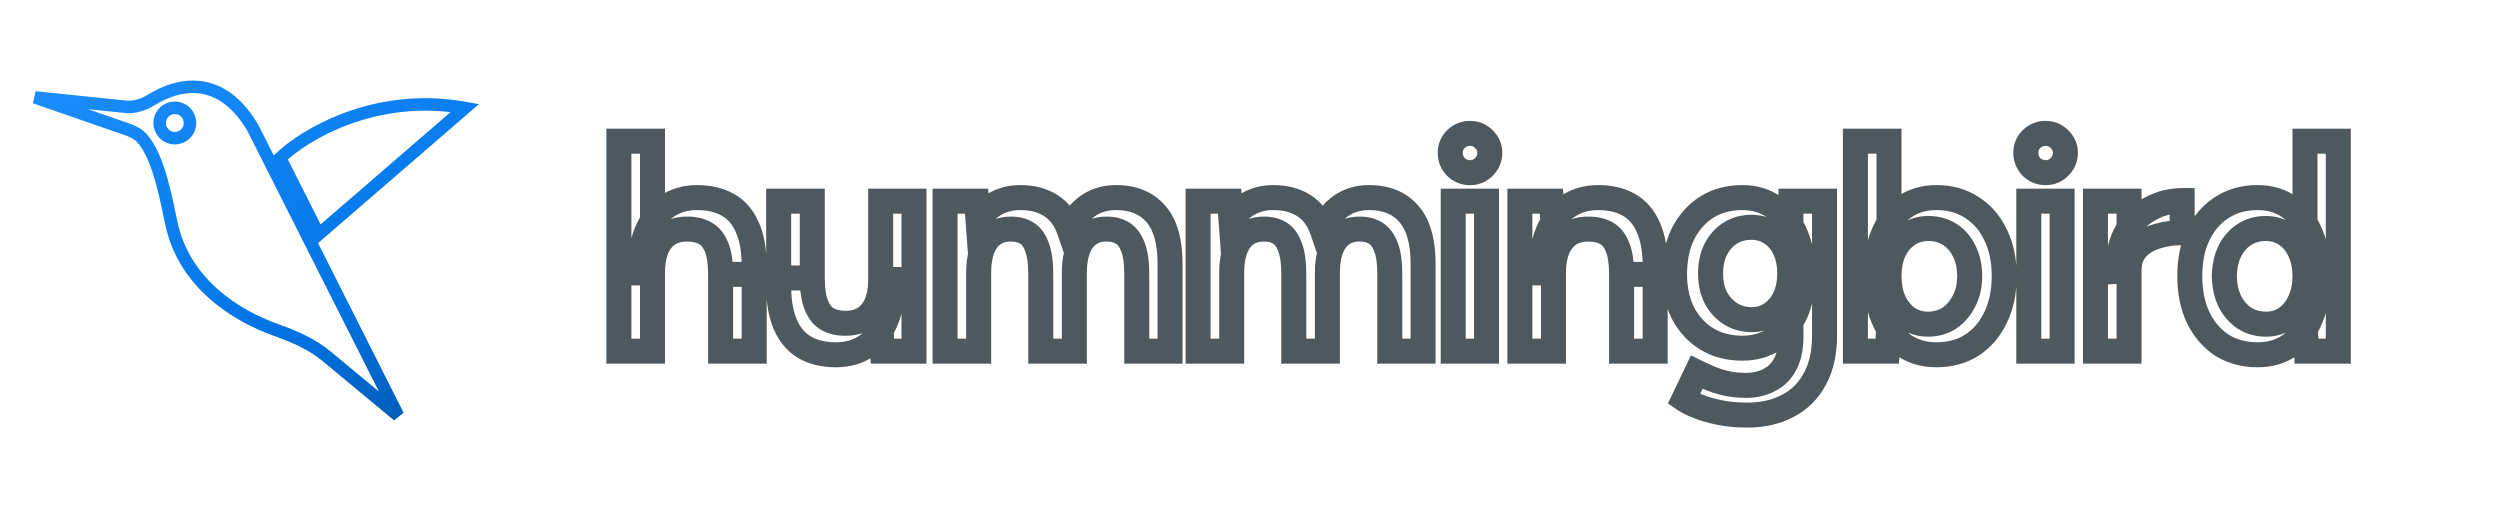 <svg width="200" height="41" viewBox="0 0 200 41" fill="none" xmlns="http://www.w3.org/2000/svg">
<g clip-path="url(#clip0_34560_76192)">
<path d="M12.105 7.992L11.841 7.568L11.841 7.568L12.105 7.992ZM20.233 10.238L20.68 10.013L20.673 9.999L20.665 9.985L20.233 10.238ZM31.844 33.245L31.524 33.63L32.29 33.02L31.844 33.245ZM26.133 28.505L26.452 28.12L26.452 28.12L26.133 28.505ZM22.042 26.384L22.21 25.913L22.21 25.913L22.042 26.384ZM13.735 17.976L13.247 18.085L13.247 18.085L13.735 17.976ZM11.343 11.04L11.712 10.703L11.712 10.703L11.343 11.04ZM9.995 10.286L9.831 10.759L9.831 10.759L9.995 10.286ZM2.801 7.793L2.852 7.296L2.637 8.265L2.801 7.793ZM10.041 8.542L9.99 9.039L9.99 9.039L10.041 8.542ZM22.41 12.645L22.062 12.286L21.798 12.541L21.964 12.87L22.41 12.645ZM37.194 8.638L37.521 9.016L38.314 8.331L37.283 8.146L37.194 8.638ZM25.49 18.748L25.044 18.973L25.332 19.545L25.817 19.126L25.49 18.748ZM13.986 8.625V8.125H13.986L13.986 8.625ZM12.773 9.839H12.273V9.839L12.773 9.839ZM13.986 11.052L13.986 11.552H13.986V11.052ZM15.2 9.839L15.7 9.839V9.839H15.2ZM12.105 7.992L12.369 8.417C13.382 7.787 14.655 7.314 15.943 7.475C17.201 7.632 18.578 8.409 19.802 10.492L20.233 10.238L20.665 9.985C19.319 7.695 17.697 6.686 16.067 6.483C14.465 6.283 12.959 6.873 11.841 7.568L12.105 7.992ZM20.233 10.238L19.787 10.463L31.397 33.47L31.844 33.245L32.29 33.02L20.68 10.013L20.233 10.238ZM31.844 33.245L32.163 32.86L26.452 28.12L26.133 28.505L25.814 28.89L31.524 33.63L31.844 33.245ZM26.133 28.505L26.452 28.12C25.192 27.074 23.677 26.437 22.21 25.913L22.042 26.384L21.874 26.855C23.319 27.371 24.695 27.961 25.814 28.89L26.133 28.505ZM22.042 26.384L22.21 25.913C19.126 24.811 15.223 22.339 14.223 17.866L13.735 17.976L13.247 18.085C14.359 23.054 18.662 25.707 21.874 26.855L22.042 26.384ZM13.735 17.976L14.223 17.866C14.027 16.99 13.773 15.605 13.397 14.273C13.024 12.953 12.502 11.568 11.712 10.703L11.343 11.04L10.973 11.377C11.592 12.055 12.065 13.235 12.435 14.545C12.801 15.843 13.039 17.154 13.247 18.085L13.735 17.976ZM11.343 11.04L11.712 10.703C11.264 10.213 10.647 9.983 10.159 9.814L9.995 10.286L9.831 10.759C10.331 10.932 10.716 11.096 10.973 11.377L11.343 11.04ZM9.995 10.286L10.159 9.814L2.965 7.321L2.801 7.793L2.637 8.265L9.831 10.759L9.995 10.286ZM2.801 7.793L2.749 8.29L9.99 9.039L10.041 8.542L10.092 8.045L2.852 7.296L2.801 7.793ZM10.041 8.542L9.99 9.039C10.86 9.129 11.686 8.842 12.37 8.417L12.105 7.992L11.841 7.568C11.283 7.915 10.677 8.105 10.092 8.045L10.041 8.542ZM22.41 12.645L22.758 13.004C24.602 11.216 30.13 7.872 37.106 9.13L37.194 8.638L37.283 8.146C29.917 6.817 24.078 10.331 22.062 12.286L22.41 12.645ZM37.194 8.638L36.867 8.259L25.163 18.37L25.49 18.748L25.817 19.126L37.521 9.016L37.194 8.638ZM25.49 18.748L25.937 18.523L22.857 12.419L22.41 12.645L21.964 12.87L25.044 18.973L25.49 18.748ZM13.986 8.625L13.986 8.125C13.04 8.125 12.273 8.893 12.273 9.839H12.773H13.273C13.273 9.445 13.593 9.125 13.986 9.125L13.986 8.625ZM12.773 9.839L12.273 9.839C12.274 10.785 13.04 11.551 13.986 11.552L13.986 11.052L13.986 10.552C13.593 10.552 13.274 10.232 13.273 9.839L12.773 9.839ZM13.986 11.052V11.552C14.932 11.552 15.7 10.786 15.7 9.839L15.2 9.839L14.7 9.839C14.7 10.232 14.381 10.552 13.986 10.552V11.052ZM15.2 9.839H15.7C15.7 8.893 14.933 8.125 13.986 8.125V8.625V9.125C14.38 9.125 14.7 9.445 14.7 9.839H15.2Z" fill="url(#paint0_linear_34560_76192)"/>
<mask id="path-2-outside-1_34560_76192" maskUnits="userSpaceOnUse" x="48" y="9.094" width="141" height="26" fill="black">
<rect fill="white" x="48" y="9.094" width="141" height="26"/>
<path d="M49.512 28.094V11.294H52.2V28.094H49.512ZM57.648 28.094V21.95H60.336V28.094H57.648ZM57.648 21.95C57.648 20.99 57.536 20.254 57.312 19.742C57.088 19.214 56.776 18.846 56.376 18.638C55.992 18.43 55.544 18.326 55.032 18.326C54.12 18.31 53.416 18.606 52.92 19.214C52.44 19.822 52.2 20.694 52.2 21.83H51.168C51.168 20.566 51.352 19.486 51.72 18.59C52.104 17.678 52.64 16.99 53.328 16.526C54.016 16.046 54.832 15.806 55.776 15.806C56.72 15.806 57.536 15.998 58.224 16.382C58.912 16.766 59.432 17.366 59.784 18.182C60.152 18.982 60.336 20.03 60.336 21.326V21.95H57.648ZM70.598 28.094L70.454 25.886V16.094H73.118V28.094H70.598ZM62.294 22.238V16.094H64.982V22.238H62.294ZM64.982 22.238C64.982 23.182 65.094 23.918 65.318 24.446C65.542 24.974 65.846 25.342 66.23 25.55C66.63 25.758 67.086 25.862 67.598 25.862C68.51 25.878 69.214 25.582 69.71 24.974C70.206 24.366 70.454 23.494 70.454 22.358H71.462C71.462 23.622 71.27 24.71 70.886 25.622C70.518 26.518 69.99 27.206 69.302 27.686C68.63 28.15 67.814 28.382 66.854 28.382C65.91 28.382 65.094 28.19 64.406 27.806C63.734 27.422 63.214 26.822 62.846 26.006C62.478 25.19 62.294 24.142 62.294 22.862V22.238H64.982ZM75.605 28.094V16.094H78.125L78.245 17.702C78.613 17.078 79.085 16.606 79.661 16.286C80.237 15.966 80.893 15.806 81.629 15.806C82.589 15.806 83.405 16.022 84.077 16.454C84.749 16.886 85.237 17.542 85.541 18.422C85.893 17.574 86.389 16.926 87.029 16.478C87.669 16.03 88.421 15.806 89.285 15.806C90.677 15.806 91.749 16.254 92.501 17.15C93.253 18.03 93.621 19.39 93.605 21.23V28.094H90.941V21.95C90.941 20.99 90.837 20.254 90.629 19.742C90.421 19.214 90.141 18.846 89.789 18.638C89.437 18.43 89.029 18.326 88.565 18.326C87.733 18.31 87.085 18.606 86.621 19.214C86.173 19.822 85.949 20.694 85.949 21.83V28.094H83.261V21.95C83.261 20.99 83.157 20.254 82.949 19.742C82.757 19.214 82.485 18.846 82.133 18.638C81.781 18.43 81.373 18.326 80.909 18.326C80.077 18.31 79.429 18.606 78.965 19.214C78.517 19.822 78.293 20.694 78.293 21.83V28.094H75.605ZM95.847 28.094V16.094H98.367L98.487 17.702C98.855 17.078 99.327 16.606 99.903 16.286C100.479 15.966 101.135 15.806 101.871 15.806C102.831 15.806 103.647 16.022 104.319 16.454C104.991 16.886 105.479 17.542 105.783 18.422C106.135 17.574 106.631 16.926 107.271 16.478C107.911 16.03 108.663 15.806 109.527 15.806C110.919 15.806 111.991 16.254 112.743 17.15C113.495 18.03 113.863 19.39 113.847 21.23V28.094H111.183V21.95C111.183 20.99 111.079 20.254 110.871 19.742C110.663 19.214 110.383 18.846 110.031 18.638C109.679 18.43 109.271 18.326 108.807 18.326C107.975 18.31 107.327 18.606 106.863 19.214C106.415 19.822 106.191 20.694 106.191 21.83V28.094H103.503V21.95C103.503 20.99 103.399 20.254 103.191 19.742C102.999 19.214 102.727 18.846 102.375 18.638C102.023 18.43 101.615 18.326 101.151 18.326C100.319 18.31 99.671 18.606 99.207 19.214C98.759 19.822 98.535 20.694 98.535 21.83V28.094H95.847ZM116.258 28.094V16.094H118.922V28.094H116.258ZM117.602 13.814C117.17 13.814 116.794 13.662 116.474 13.358C116.17 13.038 116.018 12.662 116.018 12.23C116.018 11.798 116.17 11.43 116.474 11.126C116.794 10.822 117.17 10.67 117.602 10.67C118.034 10.67 118.402 10.822 118.706 11.126C119.026 11.43 119.186 11.798 119.186 12.23C119.186 12.662 119.026 13.038 118.706 13.358C118.402 13.662 118.034 13.814 117.602 13.814ZM121.59 28.094V16.094H124.11L124.278 18.302V28.094H121.59ZM129.726 28.094V21.95H132.414V28.094H129.726ZM129.726 21.95C129.726 20.99 129.614 20.254 129.39 19.742C129.182 19.214 128.878 18.846 128.478 18.638C128.094 18.43 127.638 18.326 127.11 18.326C126.214 18.31 125.518 18.606 125.022 19.214C124.526 19.822 124.278 20.694 124.278 21.83H123.27C123.27 20.566 123.454 19.486 123.822 18.59C124.19 17.678 124.718 16.99 125.406 16.526C126.094 16.046 126.91 15.806 127.854 15.806C128.814 15.806 129.63 15.998 130.302 16.382C130.99 16.766 131.51 17.366 131.862 18.182C132.23 18.982 132.414 20.03 132.414 21.326V21.95H129.726ZM139.796 33.206C138.948 33.206 138.18 33.134 137.492 32.99C136.82 32.846 136.252 32.678 135.788 32.486C135.324 32.294 134.964 32.11 134.708 31.934L135.74 29.774C135.964 29.886 136.26 30.022 136.628 30.182C137.012 30.358 137.46 30.51 137.972 30.638C138.484 30.766 139.06 30.83 139.7 30.83C140.388 30.83 141.004 30.686 141.548 30.398C142.092 30.126 142.516 29.702 142.82 29.126C143.124 28.55 143.276 27.814 143.276 26.918V16.094H145.964V26.846C145.964 28.206 145.708 29.358 145.196 30.302C144.684 31.262 143.964 31.982 143.036 32.462C142.108 32.958 141.028 33.206 139.796 33.206ZM139.388 27.854C138.3 27.854 137.348 27.606 136.532 27.11C135.732 26.614 135.1 25.926 134.636 25.046C134.188 24.15 133.964 23.118 133.964 21.95C133.964 20.702 134.188 19.622 134.636 18.71C135.1 17.798 135.732 17.086 136.532 16.574C137.348 16.062 138.3 15.806 139.388 15.806C140.364 15.806 141.212 16.062 141.932 16.574C142.668 17.086 143.236 17.806 143.636 18.734C144.036 19.646 144.236 20.726 144.236 21.974C144.236 23.158 144.036 24.19 143.636 25.07C143.236 25.95 142.668 26.638 141.932 27.134C141.212 27.614 140.364 27.854 139.388 27.854ZM140.132 25.574C140.74 25.574 141.268 25.414 141.716 25.094C142.18 24.774 142.54 24.342 142.796 23.798C143.052 23.238 143.18 22.598 143.18 21.878C143.18 21.142 143.052 20.502 142.796 19.958C142.54 19.398 142.18 18.966 141.716 18.662C141.252 18.342 140.716 18.182 140.108 18.182C139.468 18.182 138.9 18.342 138.404 18.662C137.924 18.966 137.54 19.398 137.252 19.958C136.98 20.502 136.844 21.142 136.844 21.878C136.844 22.598 136.98 23.238 137.252 23.798C137.54 24.342 137.932 24.774 138.428 25.094C138.924 25.414 139.492 25.574 140.132 25.574ZM148.433 28.094V11.294H151.121V25.862L150.977 28.094H148.433ZM154.913 28.382C153.905 28.382 153.033 28.126 152.297 27.614C151.577 27.086 151.025 26.35 150.641 25.406C150.257 24.462 150.065 23.358 150.065 22.094C150.065 20.814 150.257 19.71 150.641 18.782C151.025 17.838 151.577 17.11 152.297 16.598C153.033 16.07 153.905 15.806 154.913 15.806C156.001 15.806 156.945 16.07 157.745 16.598C158.561 17.11 159.193 17.838 159.641 18.782C160.105 19.71 160.337 20.814 160.337 22.094C160.337 23.358 160.105 24.462 159.641 25.406C159.193 26.35 158.561 27.086 157.745 27.614C156.945 28.126 156.001 28.382 154.913 28.382ZM154.241 25.934C154.881 25.934 155.449 25.774 155.945 25.454C156.441 25.118 156.833 24.662 157.121 24.086C157.425 23.51 157.577 22.846 157.577 22.094C157.577 21.342 157.433 20.678 157.145 20.102C156.873 19.526 156.489 19.078 155.993 18.758C155.497 18.438 154.921 18.278 154.265 18.278C153.657 18.278 153.113 18.438 152.633 18.758C152.153 19.078 151.777 19.526 151.505 20.102C151.249 20.678 151.121 21.342 151.121 22.094C151.121 22.846 151.249 23.51 151.505 24.086C151.777 24.662 152.145 25.118 152.609 25.454C153.089 25.774 153.633 25.934 154.241 25.934ZM162.304 28.094V16.094H164.968V28.094H162.304ZM163.648 13.814C163.216 13.814 162.84 13.662 162.52 13.358C162.216 13.038 162.064 12.662 162.064 12.23C162.064 11.798 162.216 11.43 162.52 11.126C162.84 10.822 163.216 10.67 163.648 10.67C164.08 10.67 164.448 10.822 164.752 11.126C165.072 11.43 165.232 11.798 165.232 12.23C165.232 12.662 165.072 13.038 164.752 13.358C164.448 13.662 164.08 13.814 163.648 13.814ZM169.412 21.71C169.412 20.414 169.66 19.35 170.156 18.518C170.652 17.686 171.292 17.07 172.076 16.67C172.876 16.254 173.708 16.046 174.572 16.046V18.614C173.836 18.614 173.14 18.718 172.484 18.926C171.844 19.118 171.324 19.438 170.924 19.886C170.524 20.334 170.324 20.926 170.324 21.662L169.412 21.71ZM167.636 28.094V16.094H170.324V28.094H167.636ZM184.519 28.094L184.399 25.862V11.294H187.063V28.094H184.519ZM180.607 28.382C179.519 28.382 178.567 28.126 177.751 27.614C176.951 27.086 176.319 26.35 175.855 25.406C175.407 24.462 175.183 23.358 175.183 22.094C175.183 20.814 175.407 19.71 175.855 18.782C176.319 17.838 176.951 17.11 177.751 16.598C178.567 16.07 179.519 15.806 180.607 15.806C181.615 15.806 182.479 16.07 183.199 16.598C183.935 17.11 184.495 17.838 184.879 18.782C185.263 19.71 185.455 20.814 185.455 22.094C185.455 23.358 185.263 24.462 184.879 25.406C184.495 26.35 183.935 27.086 183.199 27.614C182.479 28.126 181.615 28.382 180.607 28.382ZM181.279 25.934C181.887 25.934 182.423 25.774 182.887 25.454C183.367 25.118 183.735 24.662 183.991 24.086C184.263 23.51 184.399 22.846 184.399 22.094C184.399 21.342 184.263 20.678 183.991 20.102C183.735 19.526 183.367 19.078 182.887 18.758C182.423 18.438 181.879 18.278 181.255 18.278C180.615 18.278 180.047 18.438 179.551 18.758C179.055 19.078 178.663 19.526 178.375 20.102C178.103 20.678 177.959 21.342 177.943 22.094C177.959 22.846 178.103 23.51 178.375 24.086C178.663 24.662 179.055 25.118 179.551 25.454C180.063 25.774 180.639 25.934 181.279 25.934Z"/>
</mask>
<path d="M49.512 28.094H48.512V29.094H49.512V28.094ZM49.512 11.294V10.294H48.512V11.294H49.512ZM52.2 11.294H53.2V10.294H52.2V11.294ZM52.2 28.094V29.094H53.2V28.094H52.2ZM57.648 28.094H56.648V29.094H57.648V28.094ZM57.648 21.95V20.95H56.648V21.95H57.648ZM60.336 21.95H61.336V20.95H60.336V21.95ZM60.336 28.094V29.094H61.336V28.094H60.336ZM57.648 21.95H56.648V22.95H57.648V21.95ZM57.312 19.742L56.391 20.132L56.396 20.143L57.312 19.742ZM56.376 18.638L55.9 19.517L55.907 19.521L55.915 19.525L56.376 18.638ZM55.032 18.326L55.014 19.326L55.023 19.326H55.032V18.326ZM52.92 19.214L52.145 18.582L52.14 18.588L52.135 18.594L52.92 19.214ZM52.2 21.83V22.83H53.2V21.83H52.2ZM51.168 21.83H50.168V22.83H51.168V21.83ZM51.72 18.59L50.798 18.202L50.795 18.21L51.72 18.59ZM53.328 16.526L53.887 17.355L53.894 17.35L53.9 17.346L53.328 16.526ZM58.224 16.382L58.711 15.509H58.711L58.224 16.382ZM59.784 18.182L58.866 18.578L58.87 18.589L58.876 18.6L59.784 18.182ZM60.336 21.95V22.95H61.336V21.95H60.336ZM49.512 28.094H50.512V11.294H49.512H48.512V28.094H49.512ZM49.512 11.294V12.294H52.2V11.294V10.294H49.512V11.294ZM52.2 11.294H51.2V28.094H52.2H53.2V11.294H52.2ZM52.2 28.094V27.094H49.512V28.094V29.094H52.2V28.094ZM57.648 28.094H58.648V21.95H57.648H56.648V28.094H57.648ZM57.648 21.95V22.95H60.336V21.95V20.95H57.648V21.95ZM60.336 21.95H59.336V28.094H60.336H61.336V21.95H60.336ZM60.336 28.094V27.094H57.648V28.094V29.094H60.336V28.094ZM57.648 21.95H58.648C58.648 20.937 58.534 20.039 58.228 19.341L57.312 19.742L56.396 20.143C56.538 20.468 56.648 21.043 56.648 21.95H57.648ZM57.312 19.742L58.233 19.351C57.943 18.669 57.494 18.092 56.837 17.75L56.376 18.638L55.915 19.525C56.058 19.599 56.233 19.759 56.391 20.132L57.312 19.742ZM56.376 18.638L56.852 17.759C56.299 17.459 55.682 17.326 55.032 17.326V18.326V19.326C55.406 19.326 55.685 19.401 55.9 19.517L56.376 18.638ZM55.032 18.326L55.05 17.326C53.887 17.305 52.868 17.696 52.145 18.582L52.92 19.214L53.695 19.846C53.964 19.516 54.353 19.314 55.014 19.326L55.032 18.326ZM52.92 19.214L52.135 18.594C51.464 19.444 51.2 20.57 51.2 21.83H52.2H53.2C53.2 20.817 53.416 20.199 53.705 19.833L52.92 19.214ZM52.2 21.83V20.83H51.168V21.83V22.83H52.2V21.83ZM51.168 21.83H52.168C52.168 20.658 52.339 19.715 52.645 18.97L51.72 18.59L50.795 18.21C50.365 19.257 50.168 20.473 50.168 21.83H51.168ZM51.72 18.59L52.642 18.978C52.965 18.21 53.389 17.691 53.887 17.355L53.328 16.526L52.769 15.697C51.891 16.289 51.243 17.146 50.798 18.202L51.72 18.59ZM53.328 16.526L53.9 17.346C54.4 16.997 55.01 16.806 55.776 16.806V15.806V14.806C54.654 14.806 53.632 15.094 52.756 15.706L53.328 16.526ZM55.776 15.806V16.806C56.583 16.806 57.224 16.969 57.737 17.255L58.224 16.382L58.711 15.509C57.847 15.026 56.857 14.806 55.776 14.806V15.806ZM58.224 16.382L57.737 17.255C58.208 17.518 58.589 17.937 58.866 18.578L59.784 18.182L60.702 17.786C60.275 16.795 59.616 16.013 58.711 15.509L58.224 16.382ZM59.784 18.182L58.876 18.6C59.162 19.222 59.336 20.112 59.336 21.326H60.336H61.336C61.336 19.948 61.142 18.742 60.693 17.764L59.784 18.182ZM60.336 21.326H59.336V21.95H60.336H61.336V21.326H60.336ZM60.336 21.95V20.95H57.648V21.95V22.95H60.336V21.95ZM70.598 28.094L69.6 28.159L69.661 29.094H70.598V28.094ZM70.454 25.886H69.454V25.918L69.456 25.951L70.454 25.886ZM70.454 16.094V15.094H69.454V16.094H70.454ZM73.118 16.094H74.118V15.094H73.118V16.094ZM73.118 28.094V29.094H74.118V28.094H73.118ZM62.294 22.238H61.294V23.238H62.294V22.238ZM62.294 16.094V15.094H61.294V16.094H62.294ZM64.982 16.094H65.982V15.094H64.982V16.094ZM64.982 22.238V23.238H65.982V22.238H64.982ZM64.982 22.238H65.982V21.238H64.982V22.238ZM65.318 24.446L64.398 24.836H64.398L65.318 24.446ZM66.23 25.55L65.754 26.429L65.761 26.433L65.769 26.437L66.23 25.55ZM67.598 25.862L67.616 24.862L67.607 24.862H67.598V25.862ZM69.71 24.974L68.935 24.342L69.71 24.974ZM70.454 22.358V21.358H69.454V22.358H70.454ZM71.462 22.358H72.462V21.358H71.462V22.358ZM70.886 25.622L69.965 25.234L69.961 25.242L70.886 25.622ZM69.302 27.686L69.871 28.509L69.874 28.506L69.302 27.686ZM64.406 27.806L63.91 28.674L63.919 28.679L64.406 27.806ZM62.846 26.006L61.935 26.417L62.846 26.006ZM62.294 22.238V21.238H61.294V22.238H62.294ZM70.598 28.094L71.596 28.029L71.452 25.821L70.454 25.886L69.456 25.951L69.6 28.159L70.598 28.094ZM70.454 25.886H71.454V16.094H70.454H69.454V25.886H70.454ZM70.454 16.094V17.094H73.118V16.094V15.094H70.454V16.094ZM73.118 16.094H72.118V28.094H73.118H74.118V16.094H73.118ZM73.118 28.094V27.094H70.598V28.094V29.094H73.118V28.094ZM62.294 22.238H63.294V16.094H62.294H61.294V22.238H62.294ZM62.294 16.094V17.094H64.982V16.094V15.094H62.294V16.094ZM64.982 16.094H63.982V22.238H64.982H65.982V16.094H64.982ZM64.982 22.238V21.238H62.294V22.238V23.238H64.982V22.238ZM64.982 22.238H63.982C63.982 23.24 64.098 24.13 64.398 24.836L65.318 24.446L66.239 24.055C66.09 23.705 65.982 23.123 65.982 22.238H64.982ZM65.318 24.446L64.398 24.836C64.682 25.507 65.116 26.084 65.754 26.429L66.23 25.55L66.707 24.671C66.577 24.6 66.402 24.44 66.239 24.055L65.318 24.446ZM66.23 25.55L65.769 26.437C66.33 26.729 66.948 26.862 67.598 26.862V25.862V24.862C67.225 24.862 66.931 24.787 66.692 24.663L66.23 25.55ZM67.598 25.862L67.581 26.862C68.743 26.882 69.763 26.492 70.485 25.606L69.71 24.974L68.935 24.342C68.666 24.672 68.277 24.873 67.616 24.862L67.598 25.862ZM69.71 24.974L70.485 25.606C71.18 24.755 71.454 23.624 71.454 22.358H70.454H69.454C69.454 23.364 69.233 23.977 68.935 24.342L69.71 24.974ZM70.454 22.358V23.358H71.462V22.358V21.358H70.454V22.358ZM71.462 22.358H70.462C70.462 23.524 70.285 24.474 69.965 25.234L70.886 25.622L71.808 26.01C72.256 24.946 72.462 23.72 72.462 22.358H71.462ZM70.886 25.622L69.961 25.242C69.655 25.988 69.237 26.512 68.73 26.866L69.302 27.686L69.874 28.506C70.743 27.9 71.382 27.047 71.811 26.002L70.886 25.622ZM69.302 27.686L68.734 26.863C68.257 27.192 67.648 27.382 66.854 27.382V28.382V29.382C67.981 29.382 69.004 29.107 69.871 28.509L69.302 27.686ZM66.854 28.382V27.382C66.047 27.382 65.406 27.218 64.894 26.933L64.406 27.806L63.919 28.679C64.783 29.161 65.773 29.382 66.854 29.382V28.382ZM64.406 27.806L64.903 26.938C64.441 26.674 64.053 26.249 63.758 25.595L62.846 26.006L61.935 26.417C62.375 27.394 63.027 28.169 63.91 28.674L64.406 27.806ZM62.846 26.006L63.758 25.595C63.468 24.951 63.294 24.056 63.294 22.862H62.294H61.294C61.294 24.227 61.489 25.428 61.935 26.417L62.846 26.006ZM62.294 22.862H63.294V22.238H62.294H61.294V22.862H62.294ZM62.294 22.238V23.238H64.982V22.238V21.238H62.294V22.238ZM75.605 28.094H74.605V29.094H75.605V28.094ZM75.605 16.094V15.094H74.605V16.094H75.605ZM78.125 16.094L79.122 16.019L79.053 15.094H78.125V16.094ZM78.245 17.702L77.248 17.776L77.486 20.959L79.107 18.21L78.245 17.702ZM79.661 16.286L80.147 17.16L79.661 16.286ZM84.077 16.454L83.536 17.295V17.295L84.077 16.454ZM85.541 18.422L84.596 18.748L85.456 21.236L86.465 18.805L85.541 18.422ZM87.029 16.478L87.603 17.297V17.297L87.029 16.478ZM92.501 17.15L91.735 17.793L91.741 17.799L92.501 17.15ZM93.605 21.23L92.605 21.221V21.23H93.605ZM93.605 28.094V29.094H94.605V28.094H93.605ZM90.941 28.094H89.941V29.094H90.941V28.094ZM90.629 19.742L89.699 20.108L89.703 20.118L90.629 19.742ZM89.789 18.638L90.298 17.777L90.298 17.777L89.789 18.638ZM88.565 18.326L88.546 19.326L88.556 19.326H88.565V18.326ZM86.621 19.214L85.826 18.607L85.821 18.614L85.816 18.621L86.621 19.214ZM85.949 28.094V29.094H86.949V28.094H85.949ZM83.261 28.094H82.261V29.094H83.261V28.094ZM82.949 19.742L82.009 20.084L82.016 20.101L82.023 20.118L82.949 19.742ZM82.133 18.638L82.642 17.777V17.777L82.133 18.638ZM80.909 18.326L80.89 19.326L80.9 19.326H80.909V18.326ZM78.965 19.214L78.17 18.607L78.165 18.614L78.16 18.621L78.965 19.214ZM78.293 28.094V29.094H79.293V28.094H78.293ZM75.605 28.094H76.605V16.094H75.605H74.605V28.094H75.605ZM75.605 16.094V17.094H78.125V16.094V15.094H75.605V16.094ZM78.125 16.094L77.128 16.168L77.248 17.776L78.245 17.702L79.242 17.627L79.122 16.019L78.125 16.094ZM78.245 17.702L79.107 18.21C79.393 17.723 79.742 17.385 80.147 17.16L79.661 16.286L79.175 15.412C78.429 15.826 77.833 16.432 77.384 17.194L78.245 17.702ZM79.661 16.286L80.147 17.16C80.558 16.932 81.043 16.806 81.629 16.806V15.806V14.806C80.743 14.806 79.917 15 79.175 15.412L79.661 16.286ZM81.629 15.806V16.806C82.436 16.806 83.056 16.986 83.536 17.295L84.077 16.454L84.618 15.613C83.755 15.058 82.742 14.806 81.629 14.806V15.806ZM84.077 16.454L83.536 17.295C83.99 17.586 84.353 18.044 84.596 18.748L85.541 18.422L86.486 18.095C86.122 17.04 85.509 16.185 84.618 15.613L84.077 16.454ZM85.541 18.422L86.465 18.805C86.757 18.102 87.144 17.618 87.603 17.297L87.029 16.478L86.456 15.659C85.634 16.233 85.029 17.046 84.618 18.038L85.541 18.422ZM87.029 16.478L87.603 17.297C88.057 16.979 88.604 16.806 89.285 16.806V15.806V14.806C88.239 14.806 87.281 15.081 86.456 15.659L87.029 16.478ZM89.285 15.806V16.806C90.444 16.806 91.21 17.167 91.735 17.793L92.501 17.15L93.267 16.507C92.289 15.341 90.911 14.806 89.285 14.806V15.806ZM92.501 17.15L91.741 17.799C92.267 18.415 92.62 19.488 92.605 21.221L93.605 21.23L94.605 21.238C94.622 19.292 94.24 17.645 93.261 16.5L92.501 17.15ZM93.605 21.23H92.605V28.094H93.605H94.605V21.23H93.605ZM93.605 28.094V27.094H90.941V28.094V29.094H93.605V28.094ZM90.941 28.094H91.941V21.95H90.941H89.941V28.094H90.941ZM90.941 21.95H91.941C91.941 20.942 91.835 20.054 91.556 19.365L90.629 19.742L89.703 20.118C89.839 20.453 89.941 21.038 89.941 21.95H90.941ZM90.629 19.742L91.56 19.375C91.301 18.719 90.904 18.135 90.298 17.777L89.789 18.638L89.281 19.499C89.379 19.557 89.541 19.708 89.699 20.108L90.629 19.742ZM89.789 18.638L90.298 17.777C89.772 17.466 89.183 17.326 88.565 17.326V18.326V19.326C88.875 19.326 89.102 19.393 89.281 19.499L89.789 18.638ZM88.565 18.326L88.584 17.326C87.466 17.304 86.502 17.721 85.826 18.607L86.621 19.214L87.416 19.82C87.668 19.491 88 19.315 88.546 19.326L88.565 18.326ZM86.621 19.214L85.816 18.621C85.192 19.468 84.949 20.582 84.949 21.83H85.949H86.949C86.949 20.805 87.154 20.176 87.426 19.807L86.621 19.214ZM85.949 21.83H84.949V28.094H85.949H86.949V21.83H85.949ZM85.949 28.094V27.094H83.261V28.094V29.094H85.949V28.094ZM83.261 28.094H84.261V21.95H83.261H82.261V28.094H83.261ZM83.261 21.95H84.261C84.261 20.942 84.156 20.054 83.876 19.365L82.949 19.742L82.023 20.118C82.159 20.453 82.261 21.038 82.261 21.95H83.261ZM82.949 19.742L83.889 19.4C83.647 18.735 83.257 18.14 82.642 17.777L82.133 18.638L81.624 19.499C81.714 19.551 81.867 19.692 82.009 20.084L82.949 19.742ZM82.133 18.638L82.642 17.777C82.116 17.466 81.528 17.326 80.909 17.326V18.326V19.326C81.219 19.326 81.446 19.393 81.624 19.499L82.133 18.638ZM80.909 18.326L80.928 17.326C79.811 17.304 78.847 17.721 78.17 18.607L78.965 19.214L79.76 19.82C80.012 19.491 80.344 19.315 80.89 19.326L80.909 18.326ZM78.965 19.214L78.16 18.621C77.536 19.468 77.293 20.582 77.293 21.83H78.293H79.293C79.293 20.805 79.498 20.176 79.77 19.807L78.965 19.214ZM78.293 21.83H77.293V28.094H78.293H79.293V21.83H78.293ZM78.293 28.094V27.094H75.605V28.094V29.094H78.293V28.094ZM95.847 28.094H94.847V29.094H95.847V28.094ZM95.847 16.094V15.094H94.847V16.094H95.847ZM98.367 16.094L99.365 16.019L99.296 15.094H98.367V16.094ZM98.487 17.702L97.49 17.776L97.728 20.959L99.349 18.21L98.487 17.702ZM99.903 16.286L100.389 17.16L99.903 16.286ZM104.319 16.454L103.779 17.295V17.295L104.319 16.454ZM105.783 18.422L104.838 18.748L105.698 21.236L106.707 18.805L105.783 18.422ZM107.271 16.478L107.845 17.297V17.297L107.271 16.478ZM112.743 17.15L111.977 17.793L111.983 17.799L112.743 17.15ZM113.847 21.23L112.847 21.221V21.23H113.847ZM113.847 28.094V29.094H114.847V28.094H113.847ZM111.183 28.094H110.183V29.094H111.183V28.094ZM110.871 19.742L109.941 20.108L109.945 20.118L110.871 19.742ZM110.031 18.638L110.54 17.777L110.54 17.777L110.031 18.638ZM108.807 18.326L108.788 19.326L108.798 19.326H108.807V18.326ZM106.863 19.214L106.068 18.607L106.063 18.614L106.058 18.621L106.863 19.214ZM106.191 28.094V29.094H107.191V28.094H106.191ZM103.503 28.094H102.503V29.094H103.503V28.094ZM103.191 19.742L102.252 20.084L102.258 20.101L102.265 20.118L103.191 19.742ZM102.375 18.638L102.884 17.777V17.777L102.375 18.638ZM101.151 18.326L101.132 19.326L101.142 19.326H101.151V18.326ZM99.207 19.214L98.412 18.607L98.407 18.614L98.402 18.621L99.207 19.214ZM98.535 28.094V29.094H99.535V28.094H98.535ZM95.847 28.094H96.847V16.094H95.847H94.847V28.094H95.847ZM95.847 16.094V17.094H98.367V16.094V15.094H95.847V16.094ZM98.367 16.094L97.37 16.168L97.49 17.776L98.487 17.702L99.485 17.627L99.365 16.019L98.367 16.094ZM98.487 17.702L99.349 18.21C99.636 17.723 99.984 17.385 100.389 17.16L99.903 16.286L99.418 15.412C98.671 15.826 98.075 16.432 97.626 17.194L98.487 17.702ZM99.903 16.286L100.389 17.16C100.8 16.932 101.285 16.806 101.871 16.806V15.806V14.806C100.986 14.806 100.159 15 99.418 15.412L99.903 16.286ZM101.871 15.806V16.806C102.679 16.806 103.298 16.986 103.779 17.295L104.319 16.454L104.86 15.613C103.997 15.058 102.984 14.806 101.871 14.806V15.806ZM104.319 16.454L103.779 17.295C104.232 17.586 104.595 18.044 104.838 18.748L105.783 18.422L106.729 18.095C106.364 17.04 105.751 16.185 104.86 15.613L104.319 16.454ZM105.783 18.422L106.707 18.805C106.999 18.102 107.386 17.618 107.845 17.297L107.271 16.478L106.698 15.659C105.877 16.233 105.272 17.046 104.86 18.038L105.783 18.422ZM107.271 16.478L107.845 17.297C108.299 16.979 108.846 16.806 109.527 16.806V15.806V14.806C108.481 14.806 107.524 15.081 106.698 15.659L107.271 16.478ZM109.527 15.806V16.806C110.686 16.806 111.452 17.167 111.977 17.793L112.743 17.15L113.509 16.507C112.531 15.341 111.153 14.806 109.527 14.806V15.806ZM112.743 17.15L111.983 17.799C112.509 18.415 112.862 19.488 112.847 21.221L113.847 21.23L114.847 21.238C114.864 19.292 114.482 17.645 113.504 16.5L112.743 17.15ZM113.847 21.23H112.847V28.094H113.847H114.847V21.23H113.847ZM113.847 28.094V27.094H111.183V28.094V29.094H113.847V28.094ZM111.183 28.094H112.183V21.95H111.183H110.183V28.094H111.183ZM111.183 21.95H112.183C112.183 20.942 112.078 20.054 111.798 19.365L110.871 19.742L109.945 20.118C110.081 20.453 110.183 21.038 110.183 21.95H111.183ZM110.871 19.742L111.802 19.375C111.543 18.719 111.146 18.135 110.54 17.777L110.031 18.638L109.523 19.499C109.621 19.557 109.783 19.708 109.941 20.108L110.871 19.742ZM110.031 18.638L110.54 17.777C110.014 17.466 109.426 17.326 108.807 17.326V18.326V19.326C109.117 19.326 109.345 19.393 109.523 19.499L110.031 18.638ZM108.807 18.326L108.827 17.326C107.709 17.304 106.745 17.721 106.068 18.607L106.863 19.214L107.658 19.82C107.91 19.491 108.242 19.315 108.788 19.326L108.807 18.326ZM106.863 19.214L106.058 18.621C105.434 19.468 105.191 20.582 105.191 21.83H106.191H107.191C107.191 20.805 107.396 20.176 107.668 19.807L106.863 19.214ZM106.191 21.83H105.191V28.094H106.191H107.191V21.83H106.191ZM106.191 28.094V27.094H103.503V28.094V29.094H106.191V28.094ZM103.503 28.094H104.503V21.95H103.503H102.503V28.094H103.503ZM103.503 21.95H104.503C104.503 20.942 104.398 20.054 104.118 19.365L103.191 19.742L102.265 20.118C102.401 20.453 102.503 21.038 102.503 21.95H103.503ZM103.191 19.742L104.131 19.4C103.889 18.735 103.499 18.14 102.884 17.777L102.375 18.638L101.867 19.499C101.956 19.551 102.109 19.692 102.252 20.084L103.191 19.742ZM102.375 18.638L102.884 17.777C102.358 17.466 101.77 17.326 101.151 17.326V18.326V19.326C101.461 19.326 101.689 19.393 101.867 19.499L102.375 18.638ZM101.151 18.326L101.171 17.326C100.053 17.304 99.089 17.721 98.412 18.607L99.207 19.214L100.002 19.82C100.254 19.491 100.586 19.315 101.132 19.326L101.151 18.326ZM99.207 19.214L98.402 18.621C97.778 19.468 97.535 20.582 97.535 21.83H98.535H99.535C99.535 20.805 99.74 20.176 100.012 19.807L99.207 19.214ZM98.535 21.83H97.535V28.094H98.535H99.535V21.83H98.535ZM98.535 28.094V27.094H95.847V28.094V29.094H98.535V28.094ZM116.258 28.094H115.258V29.094H116.258V28.094ZM116.258 16.094V15.094H115.258V16.094H116.258ZM118.922 16.094H119.922V15.094H118.922V16.094ZM118.922 28.094V29.094H119.922V28.094H118.922ZM116.474 13.358L115.749 14.046L115.766 14.065L115.785 14.083L116.474 13.358ZM116.474 11.126L115.785 10.401L115.776 10.41L115.766 10.419L116.474 11.126ZM118.706 11.126L117.998 11.833L118.008 11.842L118.017 11.851L118.706 11.126ZM118.706 13.358L117.998 12.651L118.706 13.358ZM116.258 28.094H117.258V16.094H116.258H115.258V28.094H116.258ZM116.258 16.094V17.094H118.922V16.094V15.094H116.258V16.094ZM118.922 16.094H117.922V28.094H118.922H119.922V16.094H118.922ZM118.922 28.094V27.094H116.258V28.094V29.094H118.922V28.094ZM117.602 13.814V12.814C117.432 12.814 117.301 12.764 117.162 12.633L116.474 13.358L115.785 14.083C116.286 14.559 116.907 14.814 117.602 14.814V13.814ZM116.474 13.358L117.199 12.669C117.067 12.53 117.018 12.399 117.018 12.23H116.018H115.018C115.018 12.924 115.272 13.545 115.749 14.046L116.474 13.358ZM116.018 12.23H117.018C117.018 12.062 117.065 11.948 117.181 11.833L116.474 11.126L115.766 10.419C115.274 10.911 115.018 11.534 115.018 12.23H116.018ZM116.474 11.126L117.162 11.851C117.301 11.719 117.432 11.67 117.602 11.67V10.67V9.67C116.907 9.67 116.286 9.924 115.785 10.401L116.474 11.126ZM117.602 10.67V11.67C117.77 11.67 117.883 11.717 117.998 11.833L118.706 11.126L119.413 10.419C118.92 9.926 118.297 9.67 117.602 9.67V10.67ZM118.706 11.126L118.017 11.851C118.143 11.971 118.186 12.079 118.186 12.23H119.186H120.186C120.186 11.517 119.908 10.889 119.394 10.401L118.706 11.126ZM119.186 12.23H118.186C118.186 12.383 118.141 12.508 117.998 12.651L118.706 13.358L119.413 14.065C119.91 13.567 120.186 12.941 120.186 12.23H119.186ZM118.706 13.358L117.998 12.651C117.883 12.766 117.77 12.814 117.602 12.814V13.814V14.814C118.297 14.814 118.92 14.557 119.413 14.065L118.706 13.358ZM121.59 28.094H120.59V29.094H121.59V28.094ZM121.59 16.094V15.094H120.59V16.094H121.59ZM124.11 16.094L125.107 16.018L125.036 15.094H124.11V16.094ZM124.278 18.302H125.278V18.264L125.275 18.226L124.278 18.302ZM124.278 28.094V29.094H125.278V28.094H124.278ZM129.726 28.094H128.726V29.094H129.726V28.094ZM129.726 21.95V20.95H128.726V21.95H129.726ZM132.414 21.95H133.414V20.95H132.414V21.95ZM132.414 28.094V29.094H133.414V28.094H132.414ZM129.726 21.95H128.726V22.95H129.726V21.95ZM129.39 19.742L128.459 20.108L128.466 20.126L128.473 20.143L129.39 19.742ZM128.478 18.638L128.001 19.517L128.009 19.521L128.016 19.525L128.478 18.638ZM127.11 18.326L127.092 19.326L127.101 19.326H127.11V18.326ZM125.022 19.214L125.796 19.846L125.022 19.214ZM124.278 21.83V22.83H125.278V21.83H124.278ZM123.27 21.83H122.27V22.83H123.27V21.83ZM123.822 18.59L124.747 18.97L124.749 18.964L123.822 18.59ZM125.406 16.526L125.965 17.355L125.971 17.35L125.978 17.346L125.406 16.526ZM130.302 16.382L129.805 17.25L129.814 17.255L130.302 16.382ZM131.862 18.182L130.943 18.578L130.948 18.589L130.953 18.6L131.862 18.182ZM132.414 21.95V22.95H133.414V21.95H132.414ZM121.59 28.094H122.59V16.094H121.59H120.59V28.094H121.59ZM121.59 16.094V17.094H124.11V16.094V15.094H121.59V16.094ZM124.11 16.094L123.112 16.17L123.28 18.378L124.278 18.302L125.275 18.226L125.107 16.018L124.11 16.094ZM124.278 18.302H123.278V28.094H124.278H125.278V18.302H124.278ZM124.278 28.094V27.094H121.59V28.094V29.094H124.278V28.094ZM129.726 28.094H130.726V21.95H129.726H128.726V28.094H129.726ZM129.726 21.95V22.95H132.414V21.95V20.95H129.726V21.95ZM132.414 21.95H131.414V28.094H132.414H133.414V21.95H132.414ZM132.414 28.094V27.094H129.726V28.094V29.094H132.414V28.094ZM129.726 21.95H130.726C130.726 20.937 130.611 20.039 130.306 19.341L129.39 19.742L128.473 20.143C128.616 20.468 128.726 21.043 128.726 21.95H129.726ZM129.39 19.742L130.32 19.375C130.047 18.683 129.604 18.096 128.939 17.75L128.478 18.638L128.016 19.525C128.151 19.595 128.316 19.745 128.459 20.108L129.39 19.742ZM128.478 18.638L128.954 17.759C128.396 17.456 127.769 17.326 127.11 17.326V18.326V19.326C127.506 19.326 127.791 19.403 128.001 19.517L128.478 18.638ZM127.11 18.326L127.127 17.326C125.974 17.305 124.966 17.7 124.247 18.582L125.022 19.214L125.796 19.846C126.069 19.511 126.453 19.314 127.092 19.326L127.11 18.326ZM125.022 19.214L124.247 18.582C123.552 19.433 123.278 20.564 123.278 21.83H124.278H125.278C125.278 20.824 125.499 20.211 125.796 19.846L125.022 19.214ZM124.278 21.83V20.83H123.27V21.83V22.83H124.278V21.83ZM123.27 21.83H124.27C124.27 20.658 124.441 19.715 124.747 18.97L123.822 18.59L122.897 18.21C122.466 19.257 122.27 20.473 122.27 21.83H123.27ZM123.822 18.59L124.749 18.964C125.056 18.202 125.471 17.688 125.965 17.355L125.406 16.526L124.846 15.697C123.964 16.291 123.323 17.154 122.894 18.216L123.822 18.59ZM125.406 16.526L125.978 17.346C126.477 16.997 127.088 16.806 127.854 16.806V15.806V14.806C126.732 14.806 125.71 15.094 124.833 15.706L125.406 16.526ZM127.854 15.806V16.806C128.681 16.806 129.317 16.971 129.805 17.25L130.302 16.382L130.798 15.514C129.942 15.025 128.946 14.806 127.854 14.806V15.806ZM130.302 16.382L129.814 17.255C130.286 17.518 130.667 17.937 130.943 18.578L131.862 18.182L132.78 17.786C132.352 16.795 131.693 16.013 130.789 15.509L130.302 16.382ZM131.862 18.182L130.953 18.6C131.239 19.222 131.414 20.112 131.414 21.326H132.414H133.414C133.414 19.948 133.22 18.742 132.77 17.764L131.862 18.182ZM132.414 21.326H131.414V21.95H132.414H133.414V21.326H132.414ZM132.414 21.95V20.95H129.726V21.95V22.95H132.414V21.95ZM137.492 32.99L137.283 33.968L137.288 33.968L137.492 32.99ZM135.788 32.486L135.406 33.41H135.406L135.788 32.486ZM134.708 31.934L133.806 31.503L133.438 32.274L134.142 32.758L134.708 31.934ZM135.74 29.774L136.188 28.879L135.277 28.424L134.838 29.343L135.74 29.774ZM136.628 30.182L137.045 29.273L137.036 29.269L137.027 29.265L136.628 30.182ZM137.972 30.638L137.73 31.608L137.972 30.638ZM141.548 30.398L141.101 29.503L141.091 29.509L141.081 29.514L141.548 30.398ZM142.82 29.126L143.705 29.593L142.82 29.126ZM143.276 16.094V15.094H142.276V16.094H143.276ZM145.964 16.094H146.964V15.094H145.964V16.094ZM145.196 30.302L144.317 29.825L144.314 29.831L145.196 30.302ZM143.036 32.462L142.577 31.573L142.565 31.58L143.036 32.462ZM136.532 27.11L136.005 27.96L136.013 27.964L136.532 27.11ZM134.636 25.046L133.742 25.493L133.747 25.503L133.752 25.512L134.636 25.046ZM134.636 18.71L133.745 18.256L133.739 18.269L134.636 18.71ZM136.532 16.574L136.001 15.727L135.993 15.732L136.532 16.574ZM141.932 16.574L141.353 17.389L141.361 17.395L141.932 16.574ZM143.636 18.734L142.718 19.13L142.721 19.135L143.636 18.734ZM143.636 25.07L142.726 24.656L143.636 25.07ZM141.932 27.134L142.487 27.966L142.491 27.963L141.932 27.134ZM141.716 25.094L141.149 24.27L141.142 24.275L141.135 24.28L141.716 25.094ZM142.796 23.798L143.701 24.224L143.706 24.213L142.796 23.798ZM142.796 19.958L141.887 20.373L141.892 20.384L142.796 19.958ZM141.716 18.662L141.149 19.485L141.158 19.492L141.168 19.498L141.716 18.662ZM138.404 18.662L138.94 19.507L138.947 19.502L138.404 18.662ZM137.252 19.958L136.363 19.5L136.358 19.511L137.252 19.958ZM137.252 23.798L136.353 24.235L136.361 24.25L136.369 24.266L137.252 23.798ZM138.428 25.094L137.886 25.934L138.428 25.094ZM139.796 33.206V32.206C139.004 32.206 138.306 32.138 137.697 32.011L137.492 32.99L137.288 33.968C138.055 34.129 138.893 34.206 139.796 34.206V33.206ZM137.492 32.99L137.702 32.012C137.069 31.876 136.563 31.724 136.171 31.562L135.788 32.486L135.406 33.41C135.942 33.632 136.572 33.815 137.283 33.968L137.492 32.99ZM135.788 32.486L136.171 31.562C135.737 31.382 135.449 31.229 135.275 31.11L134.708 31.934L134.142 32.758C134.48 32.99 134.912 33.205 135.406 33.41L135.788 32.486ZM134.708 31.934L135.611 32.365L136.643 30.205L135.74 29.774L134.838 29.343L133.806 31.503L134.708 31.934ZM135.74 29.774L135.293 30.668C135.54 30.791 135.854 30.935 136.23 31.099L136.628 30.182L137.027 29.265C136.667 29.108 136.389 28.98 136.188 28.879L135.74 29.774ZM136.628 30.182L136.212 31.091C136.664 31.298 137.172 31.468 137.73 31.608L137.972 30.638L138.215 29.668C137.749 29.551 137.361 29.418 137.045 29.273L136.628 30.182ZM137.972 30.638L137.73 31.608C138.336 31.759 138.995 31.83 139.7 31.83V30.83V29.83C139.126 29.83 138.633 29.772 138.215 29.668L137.972 30.638ZM139.7 30.83V31.83C140.532 31.83 141.312 31.654 142.016 31.282L141.548 30.398L141.081 29.514C140.697 29.717 140.245 29.83 139.7 29.83V30.83ZM141.548 30.398L141.996 31.292C142.74 30.92 143.311 30.339 143.705 29.593L142.82 29.126L141.936 28.659C141.722 29.064 141.445 29.331 141.101 29.503L141.548 30.398ZM142.82 29.126L143.705 29.593C144.108 28.829 144.276 27.918 144.276 26.918H143.276H142.276C142.276 27.709 142.141 28.271 141.936 28.659L142.82 29.126ZM143.276 26.918H144.276V16.094H143.276H142.276V26.918H143.276ZM143.276 16.094V17.094H145.964V16.094V15.094H143.276V16.094ZM145.964 16.094H144.964V26.846H145.964H146.964V16.094H145.964ZM145.964 26.846H144.964C144.964 28.083 144.732 29.061 144.317 29.825L145.196 30.302L146.075 30.779C146.685 29.654 146.964 28.329 146.964 26.846H145.964ZM145.196 30.302L144.314 29.831C143.893 30.62 143.317 31.191 142.577 31.573L143.036 32.462L143.496 33.35C144.612 32.773 145.476 31.903 146.079 30.772L145.196 30.302ZM143.036 32.462L142.565 31.58C141.805 31.986 140.892 32.206 139.796 32.206V33.206V34.206C141.165 34.206 142.412 33.929 143.508 33.344L143.036 32.462ZM139.388 27.854V26.854C138.458 26.854 137.69 26.643 137.052 26.255L136.532 27.11L136.013 27.964C137.006 28.568 138.143 28.854 139.388 28.854V27.854ZM136.532 27.11L137.059 26.26C136.419 25.863 135.907 25.311 135.521 24.579L134.636 25.046L133.752 25.512C134.294 26.54 135.046 27.364 136.006 27.96L136.532 27.11ZM134.636 25.046L135.531 24.599C135.163 23.863 134.964 22.988 134.964 21.95H133.964H132.964C132.964 23.247 133.214 24.437 133.742 25.493L134.636 25.046ZM133.964 21.95H134.964C134.964 20.82 135.167 19.898 135.534 19.151L134.636 18.71L133.739 18.269C133.21 19.346 132.964 20.583 132.964 21.95H133.964ZM134.636 18.71L135.528 19.163C135.917 18.397 136.433 17.825 137.071 17.416L136.532 16.574L135.993 15.732C135.032 16.347 134.283 17.198 133.745 18.256L134.636 18.71ZM136.532 16.574L137.064 17.421C137.701 17.021 138.463 16.806 139.388 16.806V15.806V14.806C138.137 14.806 136.996 15.102 136.001 15.727L136.532 16.574ZM139.388 15.806V16.806C140.18 16.806 140.82 17.01 141.353 17.389L141.932 16.574L142.512 15.759C141.605 15.114 140.549 14.806 139.388 14.806V15.806ZM141.932 16.574L141.361 17.395C141.925 17.787 142.382 18.351 142.718 19.13L143.636 18.734L144.555 18.338C144.091 17.261 143.411 16.384 142.504 15.753L141.932 16.574ZM143.636 18.734L142.721 19.135C143.053 19.893 143.236 20.83 143.236 21.974H144.236H145.236C145.236 20.621 145.02 19.398 144.552 18.332L143.636 18.734ZM144.236 21.974H143.236C143.236 23.046 143.055 23.932 142.726 24.656L143.636 25.07L144.547 25.484C145.018 24.448 145.236 23.269 145.236 21.974H144.236ZM143.636 25.07L142.726 24.656C142.396 25.383 141.943 25.921 141.374 26.305L141.932 27.134L142.491 27.963C143.394 27.355 144.077 26.516 144.547 25.484L143.636 25.07ZM141.932 27.134L141.378 26.302C140.842 26.659 140.193 26.854 139.388 26.854V27.854V28.854C140.536 28.854 141.582 28.569 142.487 27.966L141.932 27.134ZM140.132 25.574V26.574C140.926 26.574 141.662 26.361 142.298 25.907L141.716 25.094L141.135 24.28C140.874 24.466 140.555 24.574 140.132 24.574V25.574ZM141.716 25.094L142.284 25.917C142.903 25.49 143.375 24.916 143.701 24.224L142.796 23.798L141.892 23.372C141.706 23.767 141.457 24.058 141.149 24.27L141.716 25.094ZM142.796 23.798L143.706 24.213C144.031 23.503 144.18 22.717 144.18 21.878H143.18H142.18C142.18 22.478 142.074 22.973 141.887 23.382L142.796 23.798ZM143.18 21.878H144.18C144.18 21.027 144.032 20.236 143.701 19.532L142.796 19.958L141.892 20.384C142.072 20.768 142.18 21.257 142.18 21.878H143.18ZM142.796 19.958L143.706 19.542C143.38 18.83 142.903 18.244 142.264 17.825L141.716 18.662L141.168 19.498C141.458 19.688 141.7 19.965 141.887 20.373L142.796 19.958ZM141.716 18.662L142.284 17.838C141.64 17.394 140.902 17.182 140.108 17.182V18.182V19.182C140.53 19.182 140.865 19.289 141.149 19.485L141.716 18.662ZM140.108 18.182V17.182C139.293 17.182 138.534 17.388 137.862 17.822L138.404 18.662L138.947 19.502C139.267 19.295 139.644 19.182 140.108 19.182V18.182ZM138.404 18.662L137.869 17.817C137.223 18.226 136.724 18.8 136.363 19.5L137.252 19.958L138.142 20.415C138.357 19.996 138.626 19.705 138.939 19.507L138.404 18.662ZM137.252 19.958L136.358 19.511C136.003 20.22 135.844 21.019 135.844 21.878H136.844H137.844C137.844 21.265 137.957 20.784 138.147 20.405L137.252 19.958ZM136.844 21.878H135.844C135.844 22.725 136.005 23.519 136.353 24.235L137.252 23.798L138.152 23.361C137.956 22.957 137.844 22.47 137.844 21.878H136.844ZM137.252 23.798L136.369 24.266C136.733 24.954 137.24 25.517 137.886 25.934L138.428 25.094L138.971 24.253C138.625 24.03 138.348 23.729 138.136 23.33L137.252 23.798ZM138.428 25.094L137.886 25.934C138.558 26.367 139.317 26.574 140.132 26.574V25.574V24.574C139.668 24.574 139.291 24.46 138.971 24.253L138.428 25.094ZM148.433 28.094H147.433V29.094H148.433V28.094ZM148.433 11.294V10.294H147.433V11.294H148.433ZM151.121 11.294H152.121V10.294H151.121V11.294ZM151.121 25.862L152.119 25.926L152.121 25.894V25.862H151.121ZM150.977 28.094V29.094H151.915L151.975 28.158L150.977 28.094ZM152.297 27.614L151.706 28.42L151.716 28.427L151.726 28.435L152.297 27.614ZM150.641 25.406L151.568 25.029L150.641 25.406ZM150.641 18.782L151.565 19.164L151.568 19.159L150.641 18.782ZM152.297 16.598L152.877 17.413L152.88 17.41L152.297 16.598ZM157.745 16.598L157.194 17.432L157.204 17.439L157.214 17.445L157.745 16.598ZM159.641 18.782L158.738 19.21L158.742 19.22L158.747 19.229L159.641 18.782ZM159.641 25.406L158.744 24.965L158.738 24.977L159.641 25.406ZM157.745 27.614L158.284 28.456L158.289 28.453L157.745 27.614ZM155.945 25.454L156.487 26.294L156.497 26.288L156.506 26.282L155.945 25.454ZM157.121 24.086L156.237 23.619L156.232 23.629L156.227 23.639L157.121 24.086ZM157.145 20.102L156.241 20.529L156.246 20.539L156.251 20.549L157.145 20.102ZM155.993 18.758L156.535 17.918L155.993 18.758ZM152.633 18.758L152.079 17.926L152.633 18.758ZM151.505 20.102L150.601 19.675L150.596 19.685L150.591 19.696L151.505 20.102ZM151.505 24.086L150.591 24.492L150.596 24.502L150.601 24.513L151.505 24.086ZM152.609 25.454L152.023 26.264L152.038 26.275L152.055 26.286L152.609 25.454ZM148.433 28.094H149.433V11.294H148.433H147.433V28.094H148.433ZM148.433 11.294V12.294H151.121V11.294V10.294H148.433V11.294ZM151.121 11.294H150.121V25.862H151.121H152.121V11.294H151.121ZM151.121 25.862L150.123 25.797L149.979 28.029L150.977 28.094L151.975 28.158L152.119 25.926L151.121 25.862ZM150.977 28.094V27.094H148.433V28.094V29.094H150.977V28.094ZM154.913 28.382V27.382C154.083 27.382 153.416 27.174 152.868 26.793L152.297 27.614L151.726 28.435C152.65 29.078 153.728 29.382 154.913 29.382V28.382ZM152.297 27.614L152.889 26.807C152.338 26.404 151.892 25.826 151.568 25.029L150.641 25.406L149.715 25.782C150.159 26.873 150.817 27.768 151.706 28.42L152.297 27.614ZM150.641 25.406L151.568 25.029C151.242 24.23 151.065 23.259 151.065 22.094H150.065H149.065C149.065 23.457 149.272 24.694 149.715 25.782L150.641 25.406ZM150.065 22.094H151.065C151.065 20.91 151.243 19.943 151.565 19.164L150.641 18.782L149.717 18.399C149.271 19.477 149.065 20.717 149.065 22.094H150.065ZM150.641 18.782L151.568 19.159C151.891 18.363 152.334 17.799 152.877 17.413L152.297 16.598L151.718 15.783C150.82 16.421 150.159 17.312 149.715 18.405L150.641 18.782ZM152.297 16.598L152.88 17.41C153.427 17.018 154.09 16.806 154.913 16.806V15.806V14.806C153.721 14.806 152.639 15.122 151.714 15.785L152.297 16.598ZM154.913 15.806V16.806C155.833 16.806 156.579 17.026 157.194 17.432L157.745 16.598L158.296 15.763C157.311 15.113 156.17 14.806 154.913 14.806V15.806ZM157.745 16.598L157.214 17.445C157.855 17.847 158.364 18.423 158.738 19.21L159.641 18.782L160.545 18.353C160.022 17.252 159.268 16.372 158.277 15.751L157.745 16.598ZM159.641 18.782L158.747 19.229C159.127 19.989 159.337 20.933 159.337 22.094H160.337H161.337C161.337 20.694 161.084 19.43 160.536 18.334L159.641 18.782ZM160.337 22.094H159.337C159.337 23.235 159.128 24.183 158.744 24.965L159.641 25.406L160.539 25.847C161.082 24.741 161.337 23.48 161.337 22.094H160.337ZM159.641 25.406L158.738 24.977C158.363 25.766 157.85 26.355 157.202 26.774L157.745 27.614L158.289 28.453C159.272 27.817 160.023 26.933 160.545 25.834L159.641 25.406ZM157.745 27.614L157.206 26.771C156.59 27.166 155.839 27.382 154.913 27.382V28.382V29.382C156.164 29.382 157.301 29.085 158.284 28.456L157.745 27.614ZM154.241 25.934V26.934C155.057 26.934 155.816 26.727 156.487 26.294L155.945 25.454L155.403 24.613C155.082 24.82 154.706 24.934 154.241 24.934V25.934ZM155.945 25.454L156.506 26.282C157.155 25.842 157.657 25.25 158.016 24.533L157.121 24.086L156.227 23.639C156.01 24.073 155.728 24.393 155.384 24.626L155.945 25.454ZM157.121 24.086L158.006 24.552C158.397 23.812 158.577 22.983 158.577 22.094H157.577H156.577C156.577 22.708 156.454 23.208 156.237 23.619L157.121 24.086ZM157.577 22.094H158.577C158.577 21.212 158.408 20.391 158.04 19.654L157.145 20.102L156.251 20.549C156.459 20.965 156.577 21.471 156.577 22.094H157.577ZM157.145 20.102L158.05 19.675C157.704 18.944 157.201 18.347 156.535 17.918L155.993 18.758L155.451 19.598C155.778 19.809 156.042 20.108 156.241 20.529L157.145 20.102ZM155.993 18.758L156.535 17.918C155.86 17.482 155.091 17.278 154.265 17.278V18.278V19.278C154.751 19.278 155.134 19.394 155.451 19.598L155.993 18.758ZM154.265 18.278V17.278C153.471 17.278 152.732 17.49 152.079 17.926L152.633 18.758L153.188 19.59C153.495 19.385 153.844 19.278 154.265 19.278V18.278ZM152.633 18.758L152.079 17.926C151.432 18.357 150.942 18.952 150.601 19.675L151.505 20.102L152.41 20.529C152.612 20.099 152.875 19.799 153.188 19.59L152.633 18.758ZM151.505 20.102L150.591 19.696C150.269 20.422 150.121 21.228 150.121 22.094H151.121H152.121C152.121 21.455 152.23 20.934 152.419 20.508L151.505 20.102ZM151.121 22.094H150.121C150.121 22.959 150.269 23.766 150.591 24.492L151.505 24.086L152.419 23.68C152.23 23.254 152.121 22.732 152.121 22.094H151.121ZM151.505 24.086L150.601 24.513C150.937 25.224 151.408 25.818 152.023 26.264L152.609 25.454L153.196 24.644C152.883 24.417 152.618 24.1 152.41 23.659L151.505 24.086ZM152.609 25.454L152.055 26.286C152.708 26.721 153.447 26.934 154.241 26.934V25.934V24.934C153.82 24.934 153.471 24.826 153.164 24.622L152.609 25.454ZM162.304 28.094H161.304V29.094H162.304V28.094ZM162.304 16.094V15.094H161.304V16.094H162.304ZM164.968 16.094H165.968V15.094H164.968V16.094ZM164.968 28.094V29.094H165.968V28.094H164.968ZM162.52 13.358L161.795 14.046L161.813 14.065L161.832 14.083L162.52 13.358ZM162.52 11.126L161.832 10.401L161.822 10.41L161.813 10.419L162.52 11.126ZM164.752 11.126L164.045 11.833L164.054 11.842L164.064 11.851L164.752 11.126ZM164.752 13.358L164.045 12.651L164.752 13.358ZM162.304 28.094H163.304V16.094H162.304H161.304V28.094H162.304ZM162.304 16.094V17.094H164.968V16.094V15.094H162.304V16.094ZM164.968 16.094H163.968V28.094H164.968H165.968V16.094H164.968ZM164.968 28.094V27.094H162.304V28.094V29.094H164.968V28.094ZM163.648 13.814V12.814C163.479 12.814 163.348 12.764 163.209 12.633L162.52 13.358L161.832 14.083C162.333 14.559 162.954 14.814 163.648 14.814V13.814ZM162.52 13.358L163.245 12.669C163.114 12.53 163.064 12.399 163.064 12.23H162.064H161.064C161.064 12.924 161.319 13.545 161.795 14.046L162.52 13.358ZM162.064 12.23H163.064C163.064 12.062 163.112 11.948 163.228 11.833L162.52 11.126L161.813 10.419C161.321 10.911 161.064 11.534 161.064 12.23H162.064ZM162.52 11.126L163.209 11.851C163.348 11.719 163.479 11.67 163.648 11.67V10.67V9.67C162.954 9.67 162.333 9.924 161.832 10.401L162.52 11.126ZM163.648 10.67V11.67C163.817 11.67 163.93 11.717 164.045 11.833L164.752 11.126L165.46 10.419C164.967 9.926 164.344 9.67 163.648 9.67V10.67ZM164.752 11.126L164.064 11.851C164.19 11.971 164.232 12.079 164.232 12.23H165.232H166.232C166.232 11.517 165.955 10.889 165.441 10.401L164.752 11.126ZM165.232 12.23H164.232C164.232 12.383 164.188 12.508 164.045 12.651L164.752 13.358L165.46 14.065C165.957 13.567 166.232 12.941 166.232 12.23H165.232ZM164.752 13.358L164.045 12.651C163.93 12.766 163.817 12.814 163.648 12.814V13.814V14.814C164.344 14.814 164.967 14.557 165.46 14.065L164.752 13.358ZM169.412 21.71H168.412V22.764L169.465 22.708L169.412 21.71ZM172.076 16.67L172.531 17.561L172.538 17.557L172.076 16.67ZM174.572 16.046H175.572V15.046H174.572V16.046ZM174.572 18.614V19.614H175.572V18.614H174.572ZM172.484 18.926L172.772 19.884L172.779 19.881L172.787 19.879L172.484 18.926ZM170.924 19.886L171.67 20.552L170.924 19.886ZM170.324 21.662L170.377 22.66L171.324 22.61V21.662H170.324ZM167.636 28.094H166.636V29.094H167.636V28.094ZM167.636 16.094V15.094H166.636V16.094H167.636ZM170.324 16.094H171.324V15.094H170.324V16.094ZM170.324 28.094V29.094H171.324V28.094H170.324ZM169.412 21.71H170.412C170.412 20.535 170.638 19.663 171.015 19.03L170.156 18.518L169.297 18.006C168.683 19.036 168.412 20.293 168.412 21.71H169.412ZM170.156 18.518L171.015 19.03C171.425 18.343 171.931 17.866 172.531 17.561L172.076 16.67L171.622 15.779C170.654 16.273 169.88 17.029 169.297 18.006L170.156 18.518ZM172.076 16.67L172.538 17.557C173.202 17.212 173.876 17.046 174.572 17.046V16.046V15.046C173.541 15.046 172.551 15.296 171.615 15.783L172.076 16.67ZM174.572 16.046H173.572V18.614H174.572H175.572V16.046H174.572ZM174.572 18.614V17.614C173.741 17.614 172.943 17.731 172.182 17.973L172.484 18.926L172.787 19.879C173.338 19.704 173.932 19.614 174.572 19.614V18.614ZM172.484 18.926L172.197 17.968C171.401 18.207 170.715 18.619 170.178 19.22L170.924 19.886L171.67 20.552C171.934 20.257 172.288 20.029 172.772 19.884L172.484 18.926ZM170.924 19.886L170.178 19.22C169.58 19.89 169.324 20.738 169.324 21.662H170.324H171.324C171.324 21.113 171.469 20.777 171.67 20.552L170.924 19.886ZM170.324 21.662L170.272 20.663L169.36 20.711L169.412 21.71L169.465 22.708L170.377 22.66L170.324 21.662ZM167.636 28.094H168.636V16.094H167.636H166.636V28.094H167.636ZM167.636 16.094V17.094H170.324V16.094V15.094H167.636V16.094ZM170.324 16.094H169.324V28.094H170.324H171.324V16.094H170.324ZM170.324 28.094V27.094H167.636V28.094V29.094H170.324V28.094ZM184.519 28.094L183.521 28.147L183.572 29.094H184.519V28.094ZM184.399 25.862H183.399V25.889L183.401 25.915L184.399 25.862ZM184.399 11.294V10.294H183.399V11.294H184.399ZM187.063 11.294H188.063V10.294H187.063V11.294ZM187.063 28.094V29.094H188.063V28.094H187.063ZM177.751 27.614L177.2 28.448L177.21 28.455L177.22 28.461L177.751 27.614ZM175.855 25.406L174.952 25.834L174.958 25.847L175.855 25.406ZM175.855 18.782L174.958 18.341L174.955 18.347L175.855 18.782ZM177.751 16.598L178.29 17.44L178.294 17.437L177.751 16.598ZM183.199 16.598L182.608 17.404L182.618 17.412L182.628 17.419L183.199 16.598ZM184.879 18.782L183.953 19.159L183.955 19.164L184.879 18.782ZM183.199 27.614L183.779 28.429L183.782 28.426L183.199 27.614ZM182.887 25.454L183.455 26.277L183.461 26.273L182.887 25.454ZM183.991 24.086L183.087 23.659L183.082 23.669L183.077 23.68L183.991 24.086ZM183.991 20.102L183.077 20.508L183.082 20.518L183.087 20.529L183.991 20.102ZM182.887 18.758L182.319 19.581L182.326 19.585L182.332 19.59L182.887 18.758ZM179.551 18.758L179.009 17.918L179.551 18.758ZM178.375 20.102L177.481 19.654L177.476 19.665L177.471 19.675L178.375 20.102ZM177.943 22.094L176.943 22.073L176.943 22.094L176.943 22.115L177.943 22.094ZM178.375 24.086L177.471 24.513L177.476 24.523L177.481 24.533L178.375 24.086ZM179.551 25.454L178.99 26.282L179.006 26.292L179.021 26.302L179.551 25.454ZM184.519 28.094L185.518 28.04L185.398 25.808L184.399 25.862L183.401 25.915L183.521 28.147L184.519 28.094ZM184.399 25.862H185.399V11.294H184.399H183.399V25.862H184.399ZM184.399 11.294V12.294H187.063V11.294V10.294H184.399V11.294ZM187.063 11.294H186.063V28.094H187.063H188.063V11.294H187.063ZM187.063 28.094V27.094H184.519V28.094V29.094H187.063V28.094ZM180.607 28.382V27.382C179.682 27.382 178.919 27.166 178.283 26.767L177.751 27.614L177.22 28.461C178.215 29.085 179.356 29.382 180.607 29.382V28.382ZM177.751 27.614L178.302 26.779C177.665 26.358 177.146 25.765 176.753 24.965L175.855 25.406L174.958 25.847C175.492 26.934 176.238 27.813 177.2 28.448L177.751 27.614ZM175.855 25.406L176.759 24.977C176.386 24.192 176.183 23.24 176.183 22.094H175.183H174.183C174.183 23.476 174.428 24.731 174.952 25.834L175.855 25.406ZM175.183 22.094H176.183C176.183 20.929 176.387 19.98 176.756 19.216L175.855 18.782L174.955 18.347C174.427 19.439 174.183 20.699 174.183 22.094H175.183ZM175.855 18.782L176.753 19.223C177.145 18.425 177.66 17.843 178.29 17.44L177.751 16.598L177.212 15.755C176.242 16.376 175.493 17.251 174.958 18.341L175.855 18.782ZM177.751 16.598L178.294 17.437C178.93 17.026 179.688 16.806 180.607 16.806V15.806V14.806C179.35 14.806 178.205 15.113 177.208 15.758L177.751 16.598ZM180.607 15.806V16.806C181.431 16.806 182.081 17.018 182.608 17.404L183.199 16.598L183.791 15.791C182.877 15.122 181.799 14.806 180.607 14.806V15.806ZM183.199 16.598L182.628 17.419C183.184 17.805 183.632 18.369 183.953 19.159L184.879 18.782L185.805 18.405C185.359 17.307 184.686 16.414 183.77 15.777L183.199 16.598ZM184.879 18.782L183.955 19.164C184.277 19.943 184.455 20.91 184.455 22.094H185.455H186.455C186.455 20.717 186.249 19.477 185.803 18.399L184.879 18.782ZM185.455 22.094H184.455C184.455 23.259 184.278 24.23 183.953 25.029L184.879 25.406L185.805 25.782C186.248 24.694 186.455 23.457 186.455 22.094H185.455ZM184.879 25.406L183.953 25.029C183.631 25.821 183.18 26.396 182.616 26.801L183.199 27.614L183.782 28.426C184.69 27.775 185.36 26.879 185.805 25.782L184.879 25.406ZM183.199 27.614L182.62 26.799C182.092 27.174 181.438 27.382 180.607 27.382V28.382V29.382C181.793 29.382 182.866 29.078 183.779 28.429L183.199 27.614ZM181.279 25.934V26.934C182.073 26.934 182.811 26.721 183.455 26.277L182.887 25.454L182.319 24.631C182.036 24.826 181.701 24.934 181.279 24.934V25.934ZM182.887 25.454L183.461 26.273C184.101 25.825 184.581 25.221 184.905 24.492L183.991 24.086L183.077 23.68C182.889 24.103 182.634 24.411 182.314 24.634L182.887 25.454ZM183.991 24.086L184.895 24.513C185.241 23.781 185.399 22.967 185.399 22.094H184.399H183.399C183.399 22.724 183.286 23.238 183.087 23.659L183.991 24.086ZM184.399 22.094H185.399C185.399 21.221 185.241 20.406 184.895 19.675L183.991 20.102L183.087 20.529C183.286 20.949 183.399 21.463 183.399 22.094H184.399ZM183.991 20.102L184.905 19.696C184.579 18.963 184.094 18.36 183.442 17.926L182.887 18.758L182.332 19.59C182.64 19.795 182.891 20.088 183.077 20.508L183.991 20.102ZM182.887 18.758L183.455 17.934C182.806 17.487 182.059 17.278 181.255 17.278V18.278V19.278C181.699 19.278 182.04 19.388 182.319 19.581L182.887 18.758ZM181.255 18.278V17.278C180.44 17.278 179.68 17.484 179.009 17.918L179.551 18.758L180.093 19.598C180.414 19.391 180.791 19.278 181.255 19.278V18.278ZM179.551 18.758L179.009 17.918C178.349 18.343 177.841 18.933 177.481 19.654L178.375 20.102L179.27 20.549C179.485 20.118 179.761 19.812 180.093 19.598L179.551 18.758ZM178.375 20.102L177.471 19.675C177.129 20.399 176.962 21.205 176.943 22.073L177.943 22.094L178.943 22.115C178.957 21.478 179.077 20.957 179.279 20.529L178.375 20.102ZM177.943 22.094L176.943 22.115C176.962 22.982 177.129 23.789 177.471 24.513L178.375 24.086L179.279 23.659C179.077 23.231 178.957 22.709 178.943 22.073L177.943 22.094ZM178.375 24.086L177.481 24.533C177.84 25.25 178.342 25.842 178.99 26.282L179.551 25.454L180.112 24.626C179.769 24.393 179.487 24.073 179.27 23.639L178.375 24.086ZM179.551 25.454L179.021 26.302C179.702 26.727 180.464 26.934 181.279 26.934V25.934V24.934C180.815 24.934 180.425 24.82 180.081 24.606L179.551 25.454Z" fill="#4D595E" mask="url(#path-2-outside-1_34560_76192)"/>
</g>
<defs>
<linearGradient id="paint0_linear_34560_76192" x1="18.081" y1="-2.429" x2="39.915" y2="49.291" gradientUnits="userSpaceOnUse">
<stop stop-color="#1E90FF"/>
<stop offset="0.5" stop-color="#0074E6"/>
<stop offset="1" stop-color="#003970"/>
</linearGradient>
<clipPath id="clip0_34560_76192">
<rect width="200" height="40" fill="white" transform="translate(0 0.094)"/>
</clipPath>
</defs>
</svg>
